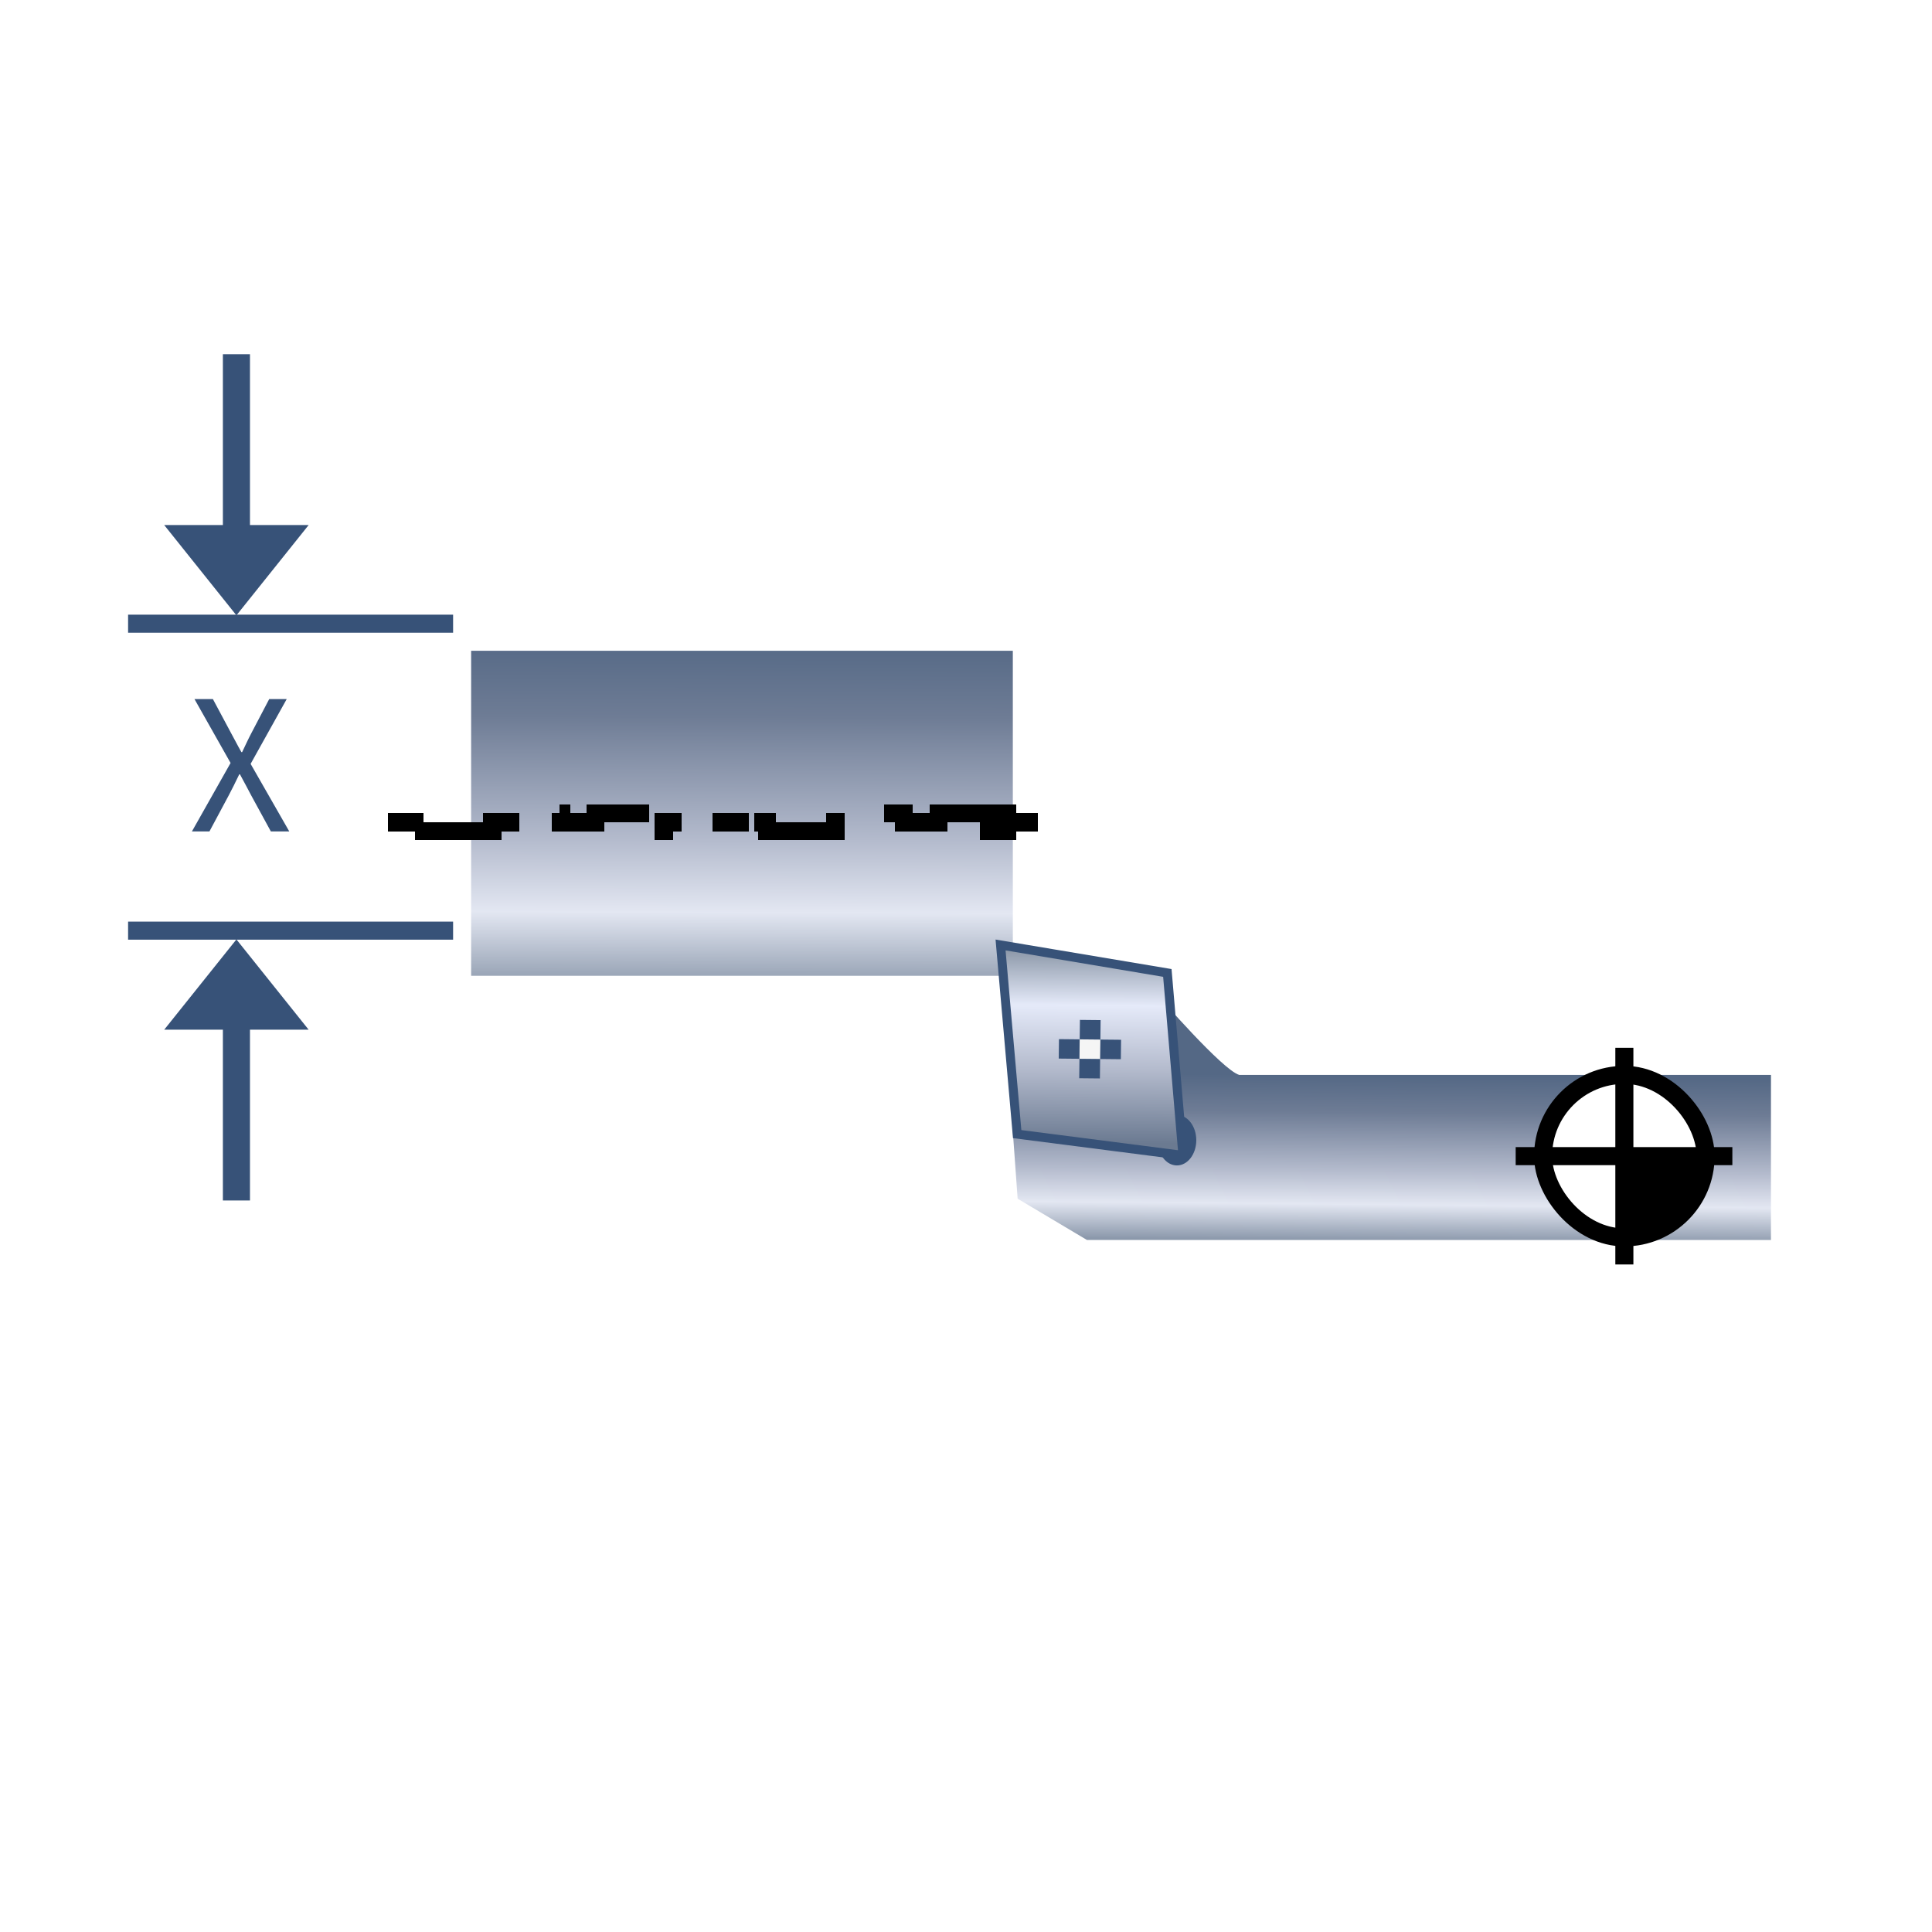 <svg width="107" height="107" viewBox="0 0 107 107" fill="none" xmlns="http://www.w3.org/2000/svg">
<g id="TRP_X">
<g id="Group 2066">
<g id="Group 2030">
<g id="Group 1850" filter="url(#filter0_d_574_9458)">
<g id="Group 1849">
<g id="&#229;&#136;&#128;&#229;&#133;&#183;">
<path id="Rectangle 225" d="M25.093 34.042L25.093 52.042L55.093 52.042L55.093 34.042L25.093 34.042Z" fill="url(#paint0_linear_574_9458)"/>
</g>
<g id="&#231;&#186;&#191;&#230;&#157;&#161;">
<g id="Rectangle 226" filter="url(#filter1_d_574_9458)">
<path d="M51.968 43.042L55.768 43.042L55.768 43.542L58.618 43.542L58.618 43.542L55.768 43.542L55.768 44.042L48.168 44.042L48.168 43.542L46.268 43.542L46.268 44.042L42.468 44.042L42.468 43.542L36.768 43.542L36.768 44.042L29.168 44.042L29.168 43.542L27.268 43.542L27.268 44.042L23.468 44.042L23.468 43.542L20.618 43.542L23.468 43.542L23.468 43.042L31.068 43.042L31.068 43.542L32.968 43.542L32.968 43.042L36.768 43.042L36.768 43.542L42.468 43.542L42.468 43.042L50.068 43.042L50.068 43.542L51.968 43.542L51.968 43.042Z" stroke="black" stroke-dasharray="6 4 2 8" shape-rendering="crispEdges"/>
</g>
</g>
</g>
</g>
</g>
<g id="&#232;&#189;&#166;&#229;&#136;&#128;icon">
<g id="Group 613">
<path id="Vector 207" d="M68.629 59.531L98.082 59.531L98.082 68.674L60.2 68.674L56.36 66.388L55.461 53.884L64.184 55.192C64.184 55.192 67.692 59.248 68.629 59.531Z" fill="url(#paint1_linear_574_9458)"/>
<g id="Group 1840">
<g id="Group 269">
<g id="Group 1853">
<rect id="Rectangle 232" x="85.462" y="59.53" width="9" height="9" rx="4.5" fill="white" stroke="black"/>
<rect id="Rectangle 234" x="95.943" y="63.53" width="1" height="12" transform="rotate(90 95.943 63.53)" fill="black"/>
<rect id="Rectangle 235" x="89.462" y="58.03" width="1" height="12" fill="black"/>
<path id="Vector 12" d="M89.551 68.958V63.664H94.845C94.845 63.664 94.183 68.296 89.551 68.958Z" fill="black"/>
</g>
</g>
</g>
<ellipse id="Ellipse 84" cx="65.181" cy="63.148" rx="1.397" ry="1.073" transform="rotate(-90 65.181 63.148)" fill="#375278"/>
<path id="Vector 209" d="M65.515 63.99L56.334 62.81L55.414 52.335L64.651 53.884L65.515 63.99Z" fill="url(#paint2_linear_574_9458)" stroke="#375278" stroke-width="0.5"/>
<g id="Group 617">
<rect id="Rectangle 340" width="1.077" height="1.146" transform="matrix(0.012 -1 -1 -0.01 60.93 58.651)" fill="#F5F5F5"/>
<rect id="Rectangle 341" width="1.077" height="1.146" transform="matrix(0.012 -1 -1 -0.01 62.076 58.663)" fill="#375278"/>
<rect id="Rectangle 342" width="1.077" height="1.146" transform="matrix(0.012 -1 -1 -0.01 60.943 57.574)" fill="#375278"/>
<rect id="Rectangle 343" width="1.077" height="1.146" transform="matrix(0.012 -1 -1 -0.01 60.916 59.728)" fill="#375278"/>
<rect id="Rectangle 344" width="1.077" height="1.146" transform="matrix(0.012 -1 -1 -0.01 59.782 58.639)" fill="#375278"/>
</g>
</g>
</g>
<path id="Rectangle 788" d="M7.094 34.042L7.094 35.042L25.094 35.042L25.094 34.042L7.094 34.042Z" fill="#375278"/>
<g id="Vector">
<path d="M13.094 34.079L17.094 29.079L9.094 29.079L13.094 34.079Z" fill="#375278"/>
<path d="M13.844 19.617L13.844 29.904L12.344 29.904L12.344 19.617L13.844 19.617Z" fill="#375278"/>
</g>
<path id="X" d="M10.63 46.046L12.77 42.256L10.77 38.716H11.79L12.79 40.586C12.98 40.926 13.13 41.236 13.37 41.656H13.41C13.61 41.236 13.75 40.926 13.93 40.586L14.91 38.716H15.88L13.88 42.306L16.02 46.046H15L13.92 44.066C13.73 43.706 13.53 43.326 13.29 42.886H13.25C13.04 43.326 12.85 43.706 12.66 44.066L11.6 46.046H10.63Z" fill="#375278"/>
<g id="Vector_2">
<path d="M13.094 52.028L17.094 57.028L9.094 57.028L13.094 52.028Z" fill="#375278"/>
<path d="M13.844 66.486L13.844 56.202L12.344 56.202L12.344 66.486L13.844 66.486Z" fill="#375278"/>
</g>
<rect id="Rectangle 789" width="1" height="18" transform="matrix(4.83181e-08 1 1 -3.95439e-08 7.094 51.042)" fill="#375278"/>
</g>
</g>
<defs>
<filter id="filter0_d_574_9458" x="17.618" y="32.042" width="46" height="26" filterUnits="userSpaceOnUse" color-interpolation-filters="sRGB">
<feFlood flood-opacity="0" result="BackgroundImageFix"/>
<feColorMatrix in="SourceAlpha" type="matrix" values="0 0 0 0 0 0 0 0 0 0 0 0 0 0 0 0 0 0 127 0" result="hardAlpha"/>
<feOffset dx="1" dy="2"/>
<feGaussianBlur stdDeviation="2"/>
<feColorMatrix type="matrix" values="0 0 0 0 0.216 0 0 0 0 0.322 0 0 0 0 0.471 0 0 0 0.3 0"/>
<feBlend mode="normal" in2="BackgroundImageFix" result="effect1_dropShadow_574_9458"/>
<feBlend mode="normal" in="SourceGraphic" in2="effect1_dropShadow_574_9458" result="shape"/>
</filter>
<filter id="filter1_d_574_9458" x="15.618" y="39.042" width="46" height="9" filterUnits="userSpaceOnUse" color-interpolation-filters="sRGB">
<feFlood flood-opacity="0" result="BackgroundImageFix"/>
<feColorMatrix in="SourceAlpha" type="matrix" values="0 0 0 0 0 0 0 0 0 0 0 0 0 0 0 0 0 0 127 0" result="hardAlpha"/>
<feOffset dx="-1"/>
<feGaussianBlur stdDeviation="2"/>
<feComposite in2="hardAlpha" operator="out"/>
<feColorMatrix type="matrix" values="0 0 0 0 0 0 0 0 0 0 0 0 0 0 0 0 0 0 0.25 0"/>
<feBlend mode="normal" in2="BackgroundImageFix" result="effect1_dropShadow_574_9458"/>
<feBlend mode="normal" in="SourceGraphic" in2="effect1_dropShadow_574_9458" result="shape"/>
</filter>
<linearGradient id="paint0_linear_574_9458" x1="34.499" y1="52.772" x2="34.573" y2="33.344" gradientUnits="userSpaceOnUse">
<stop stop-color="#8B98AB"/>
<stop offset="0.219" stop-color="#E3E7F2"/>
<stop offset="0.424" stop-color="#B4BBCD"/>
<stop offset="0.776" stop-color="#6E7C95"/>
<stop offset="1" stop-color="#546885"/>
</linearGradient>
<linearGradient id="paint1_linear_574_9458" x1="71.727" y1="68.676" x2="71.809" y2="59.53" gradientUnits="userSpaceOnUse">
<stop stop-color="#8B98AB"/>
<stop offset="0.219" stop-color="#E3E7F2"/>
<stop offset="0.424" stop-color="#B4BBCD"/>
<stop offset="0.776" stop-color="#6E7C95"/>
<stop offset="1" stop-color="#546885"/>
</linearGradient>
<linearGradient id="paint2_linear_574_9458" x1="59.053" y1="64.6" x2="59.169" y2="51.902" gradientUnits="userSpaceOnUse">
<stop offset="0.104" stop-color="#6B7A91"/>
<stop offset="0.427" stop-color="#B4BBCD"/>
<stop offset="0.703" stop-color="#E5EAF9"/>
<stop offset="0.974" stop-color="#808D9E"/>
</linearGradient>
</defs>
</svg>
